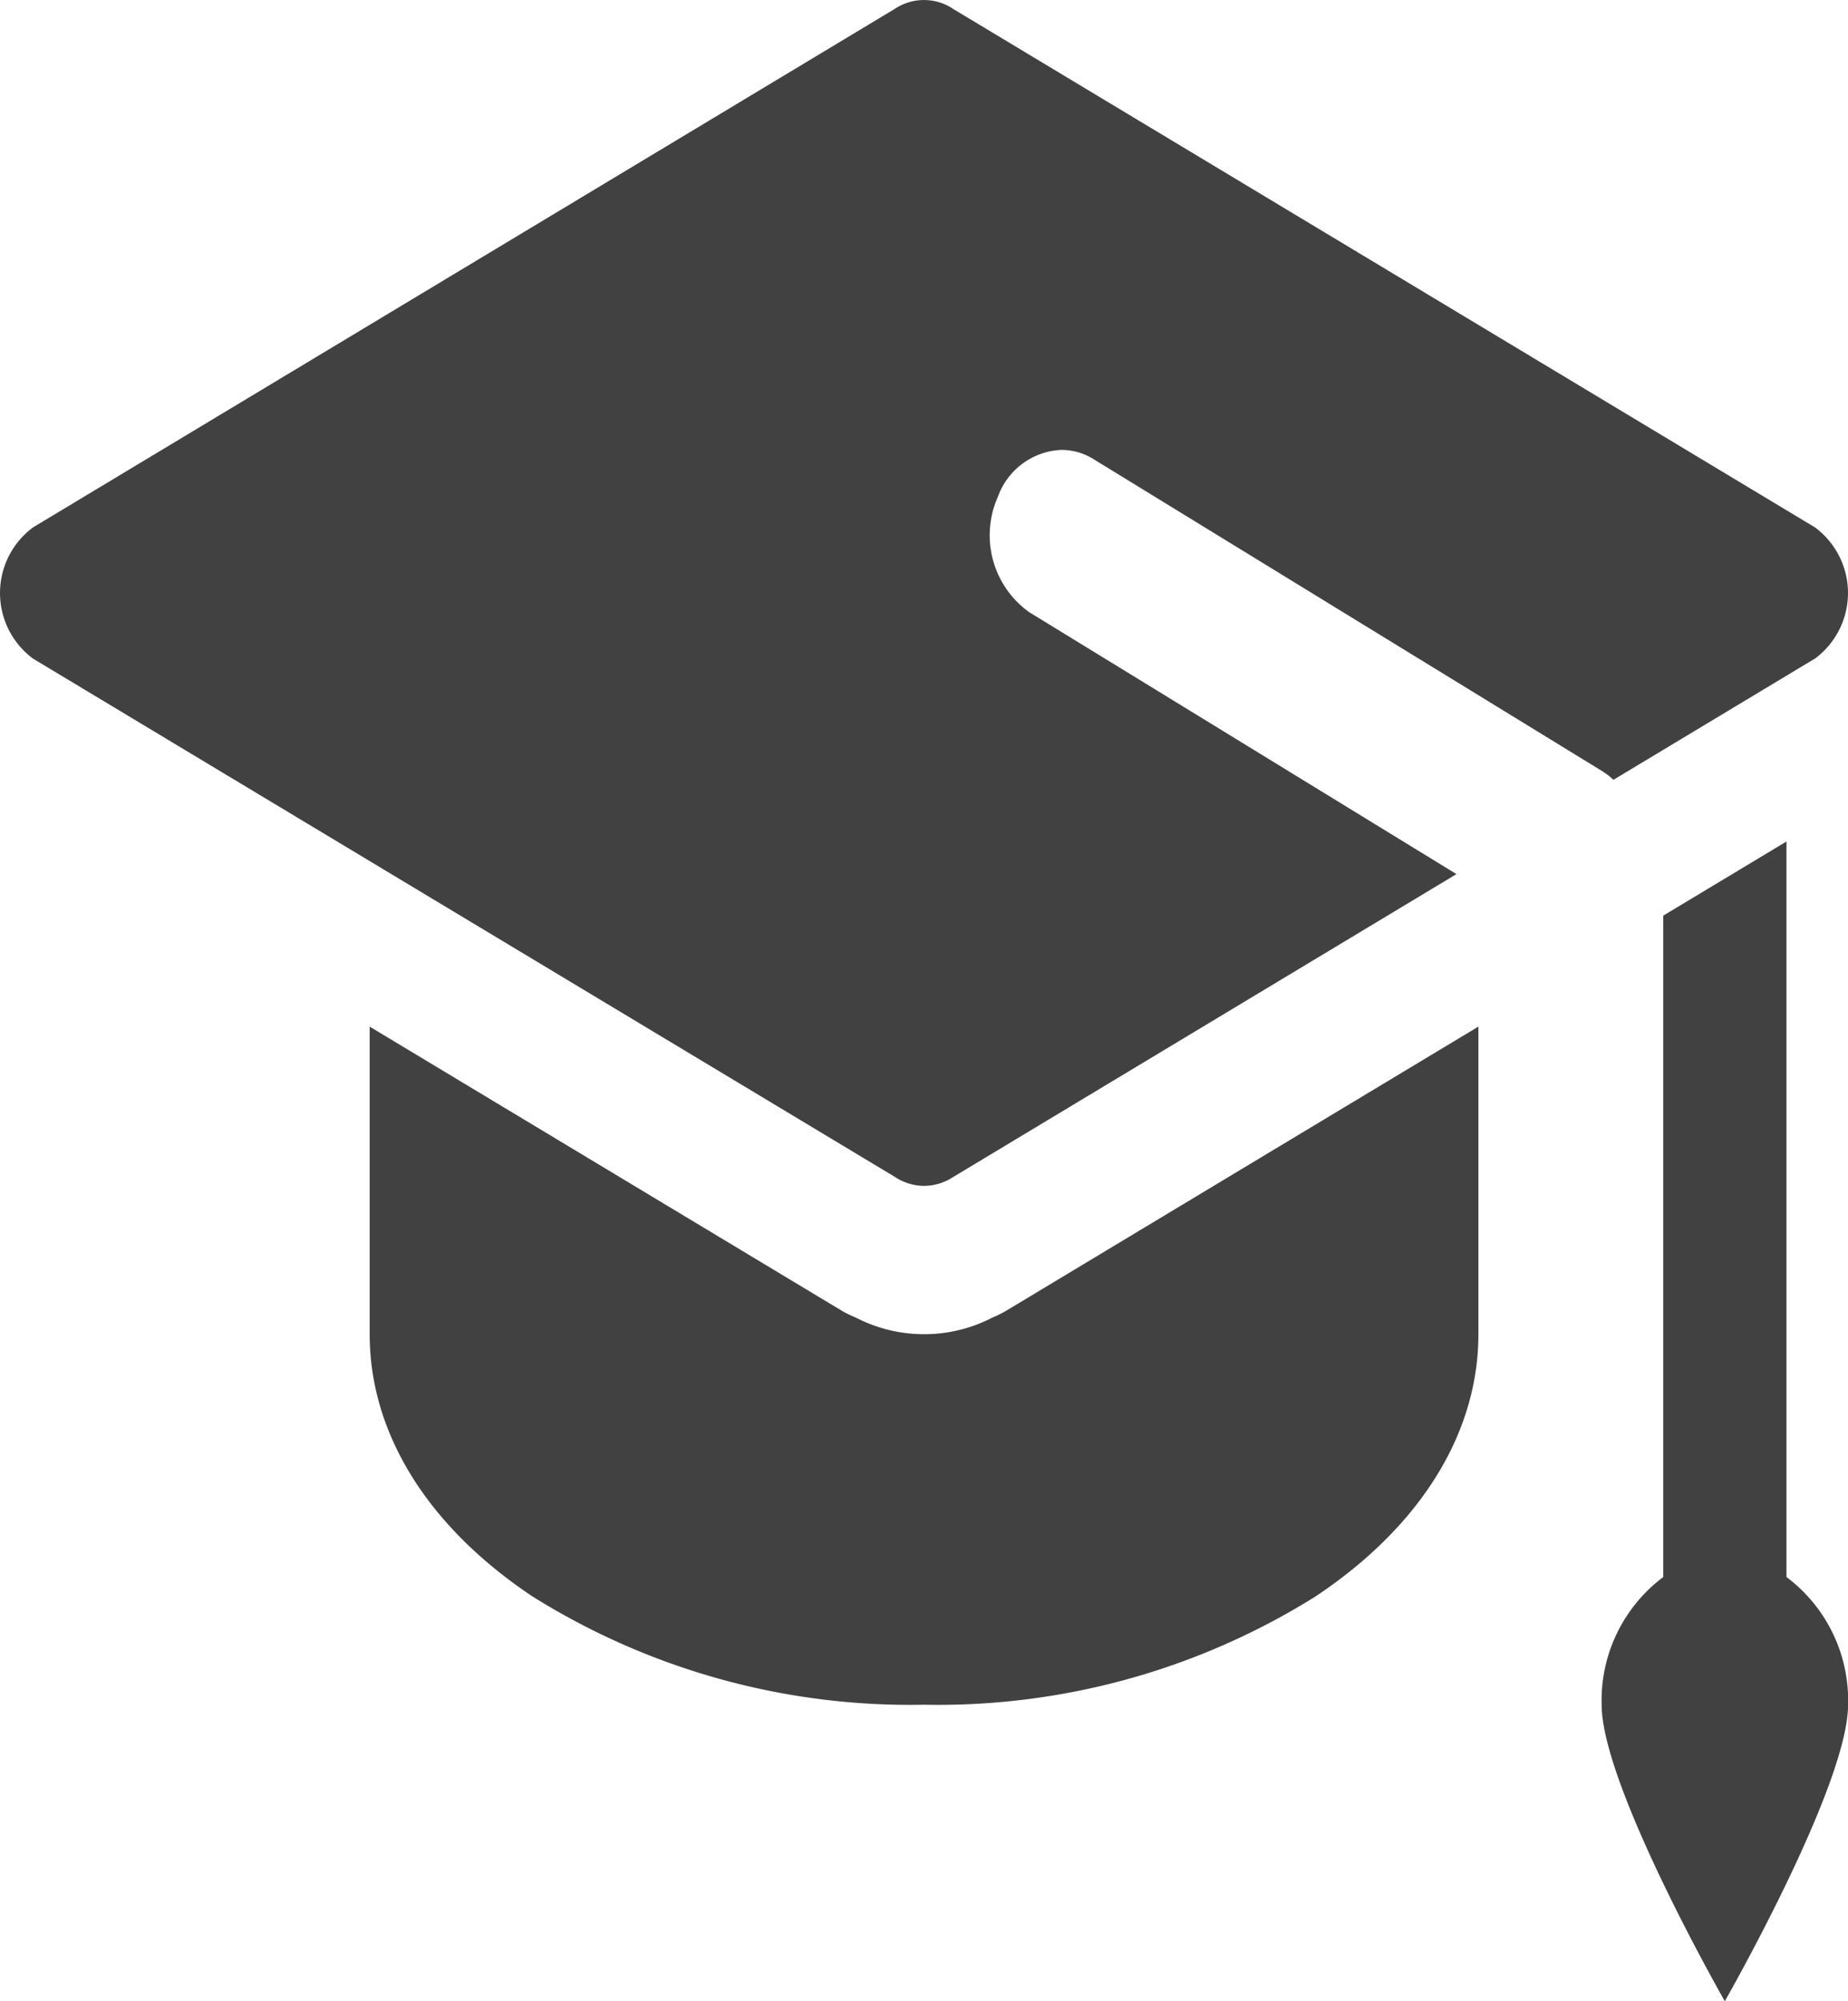 <?xml version="1.0" encoding="UTF-8" standalone="no"?>
<svg
   xmlns:dc="http://purl.org/dc/elements/1.1/"
   xmlns:cc="http://creativecommons.org/ns#"
   xmlns:rdf="http://www.w3.org/1999/02/22-rdf-syntax-ns#"
   xmlns:svg="http://www.w3.org/2000/svg"
   xmlns="http://www.w3.org/2000/svg"
   xmlns:sodipodi="http://sodipodi.sourceforge.net/DTD/sodipodi-0.dtd"
   xmlns:inkscape="http://www.inkscape.org/namespaces/inkscape"
   width="52.795"
   height="57.15"
   viewBox="0 0 52.795 57.15"
   version="1.1"
   id="svg20"
   sodipodi:docname="graduation_cap.svg"
   inkscape:version="0.92.4 (5da689c313, 2019-01-14)">
  <defs
     id="defs24" />
  <sodipodi:namedview
     pagecolor="#ffffff"
     bordercolor="#666666"
     borderopacity="1"
     objecttolerance="10"
     gridtolerance="10"
     guidetolerance="10"
     inkscape:pageopacity="0"
     inkscape:pageshadow="2"
     inkscape:window-width="1920"
     inkscape:window-height="1017"
     id="namedview22"
     showgrid="false"
     inkscape:zoom="14.838145"
     inkscape:cx="22.522352"
     inkscape:cy="28.575001"
     inkscape:window-x="1912"
     inkscape:window-y="-8"
     inkscape:window-maximized="1"
     inkscape:current-layer="svg20" />
  <path
     id="College"
     d="M49.275,57.15v0c-.035-.061-3.518-6.162-3.518-8.465a4.4,4.4,0,0,1,1.76-3.647V26.149l3.52-2.117V45.037a4.4,4.4,0,0,1,1.76,3.647c0,2.3-3.484,8.4-3.519,8.465ZM26.4,48.684a20.332,20.332,0,0,1-11.2-3.1c-2.991-2-4.639-4.656-4.639-7.483V29.319L23.995,37.4a3.065,3.065,0,0,0,.454.227,4.242,4.242,0,0,0,3.905,0A3.119,3.119,0,0,0,28.8,37.4l13.436-8.082V38.1c0,2.826-1.647,5.484-4.639,7.483A20.33,20.33,0,0,1,26.4,48.684Zm0-14.817a1.532,1.532,0,0,1-.842-.261L.945,18.81a2.332,2.332,0,0,1,0-3.749v0L25.565.252A1.5,1.5,0,0,1,27.239.26l24.611,14.8a2.333,2.333,0,0,1,0,3.75l-.008.008-.009,0L46.094,22.27a2.094,2.094,0,0,0-.332-.254l-14.515-8.9a1.746,1.746,0,0,0-.922-.268,2.022,2.022,0,0,0-1.816,1.338,2.7,2.7,0,0,0,.89,3.294l12.21,7.483L27.229,33.615A1.537,1.537,0,0,1,26.4,33.867Z"
     transform="translate(0 0)"
     fill="#000"
     style="fill:#000;fill-opacity:0.744" />
</svg>
